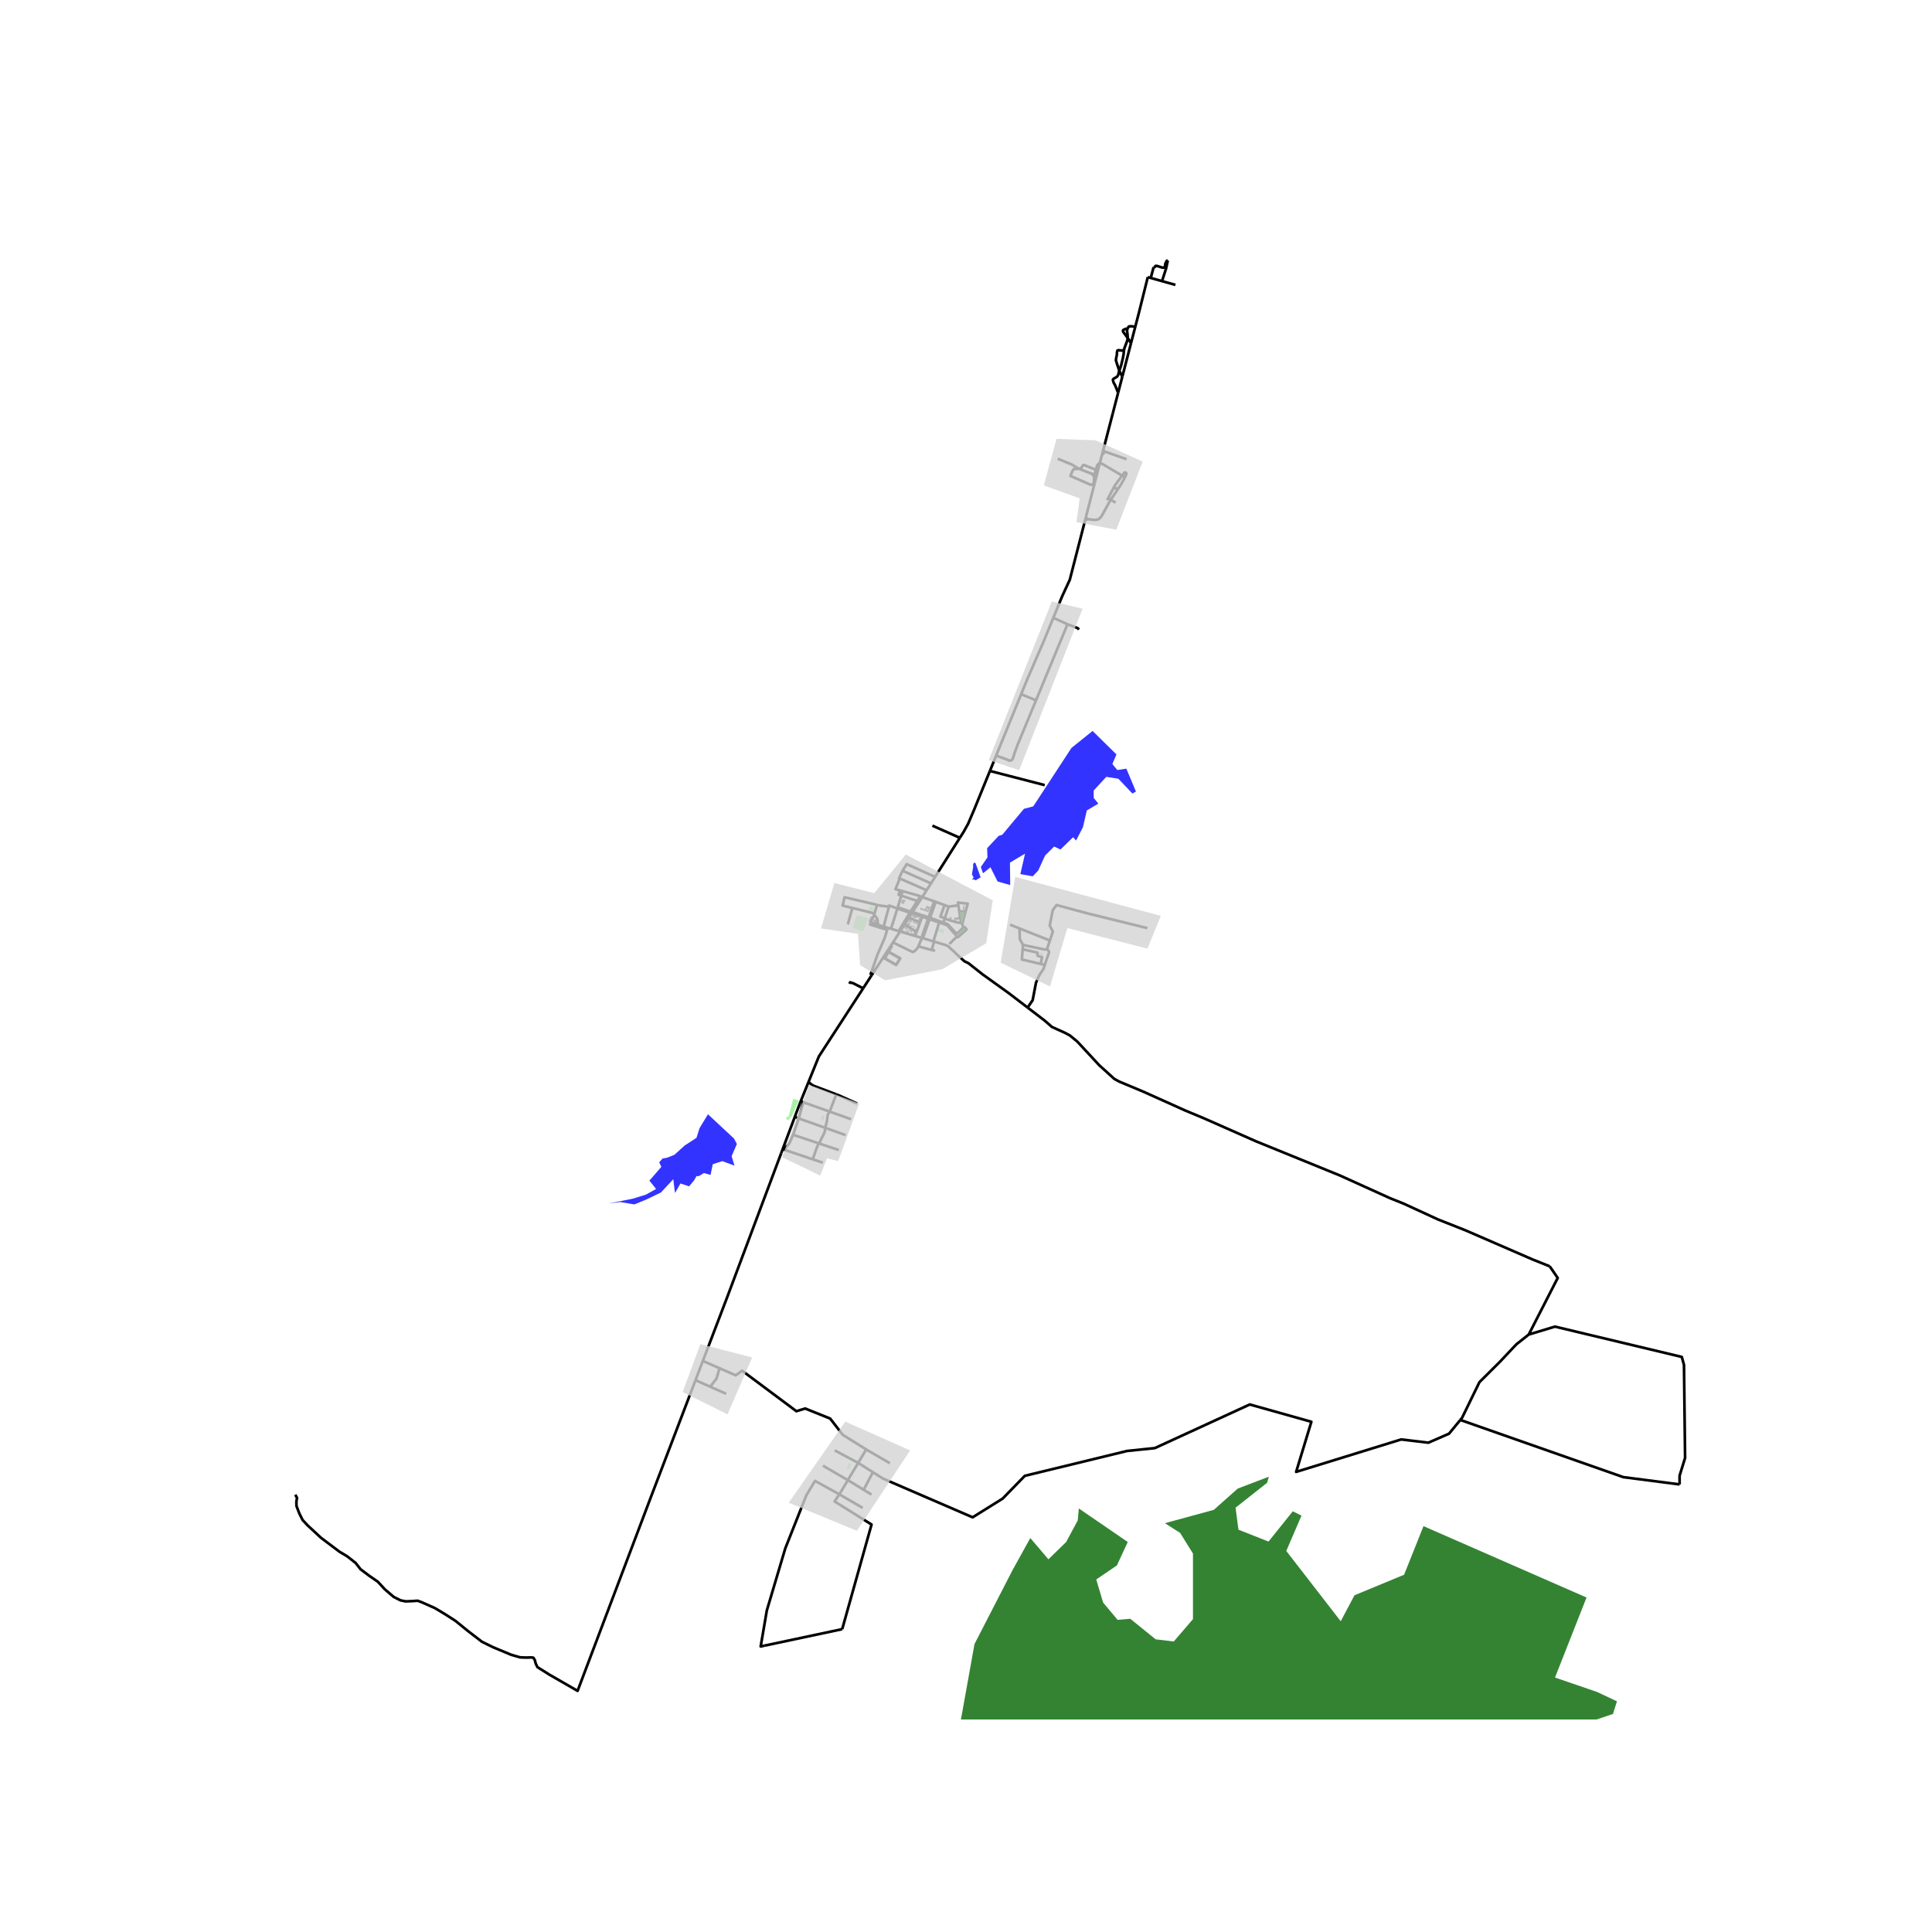 <svg xmlns="http://www.w3.org/2000/svg" width="960" height="960" viewBox="0 0 720 720"><defs><style>*{stroke-linejoin:round;stroke-linecap:butt}</style></defs><g id="figure_1"><path id="patch_1" d="M0 720h720V0H0z" style="fill:#fff"/><g id="axes_1"><path id="patch_2" d="M99.66 640.8h538.68V86.4H99.66z" style="fill:#fff"/><g id="LineCollection_1"><path d="m336.362 324.512 10.597 4.69M336.362 324.512l-1.295 2.755M348.487 326.792l-10.58-4.748-1.545 2.468M348.487 326.792l-1.528 2.41M357.706 312.233l-6.299 9.947-2.92 4.612M334.636 327.088l.431.179M335.067 327.267l.292.128M335.36 327.395l9.955 4.375M335.334 331.819l-1.633-.457 1.658-3.967M345.315 331.77l1.183-1.839.461-.728M345.315 331.77l-1.635 2.54M335.334 331.819l1.031.289M335.865 333.789l-.96-.316.43-1.654M336.365 332.108l6.664 1.865M336.365 332.108l-.5 1.681M335.865 333.789l5.978 1.973M335.865 333.789l-1.292 4.343M343.03 333.973l.65.337M343.03 333.973l-1.187 1.789M343.68 334.31l4.454 1.58M343.68 334.31l-3.589 5.575M341.843 335.762l-2.603 4.118M348.134 335.89l.565.201M348.134 335.89l-1.543 4.448M348.699 336.091l3.32 1.225M348.699 336.091l-1.558 4.434M352.019 337.316l1.509.557M352.126 342.154l-1.67-.542 1.563-4.296M357.146 337.405l-3.618.468M357.146 337.405l.345 2.2M359.825 339.726l.817-2.96-3.665-.415.17 1.054M353.528 337.873l-1.402 4.28M326.838 337.22l1.144.267 3.315.4M334.438 338.587l-3.03-1.109-.11.408M329.338 345.32l.567-2.293 1.392-5.14M334.573 338.132l-.135.455M339.24 339.88l-.317-.284-4.35-1.464M334.438 338.587l-2.39 7.53M334.438 338.587l4.257 1.426.545-.133M357.491 339.604l2.334.122M357.491 339.604l.293 1.872M359.825 339.726l-1.233 4.62M339.24 339.88l.704.234M334.898 346.987l4.148-6.8.194-.307M340.091 339.885l-.147.229M340.091 339.885l3.12 1.042M358.685 339.993l-.053.924M359.14 341.477l.4-1.332-.091-.109-.764-.043" clip-path="url(#pea5aa404ce)" style="fill:none;stroke:#000"/><path d="m358.045 341.423-.264-1.377v-.105l.904.052M339.944 340.114l-.132.205M339.812 340.319l3.22 1.095M339.812 340.319l-1.06 1.647M346.591 340.338l.55.187M346.591 340.338l-.534 1.54M325.798 340.807l.114-.392M325.798 340.807l-1.333 3.045M327.237 344.688l-.203-1.171.046-.453-.21-.699-1.072-1.558M347.141 340.525l-.541 1.543M358.045 341.423l.214-.349.167-.122.206-.035M359.14 341.477l-.155-.36-.153-.142-.2-.058M343.21 340.927l-.177.487M343.21 340.927l2.847.952M343.033 341.414l.652.222M358.045 341.423l-.26.053M358.524 343.776l-.1-.085-.379-2.268" clip-path="url(#pea5aa404ce)" style="fill:none;stroke:#000"/><path d="m358.584 341.825-.275-.107-.264-.295M358.524 343.776l.086-.035.53-2.264" clip-path="url(#pea5aa404ce)" style="fill:none;stroke:#000"/><path d="m358.584 341.825.346-.133.21-.215M343.685 341.636l2.197.747M343.685 341.636l-.802 2.166M358.584 341.825l-.06 1.951M346.057 341.879l-.175.504M346.057 341.879l.543.19M338.752 341.966l4.131 1.836M338.752 341.966l-1.6 2.486M346.6 342.068l-.176.5M346.6 342.068l3.553 1.242M352.126 342.154l-.06.182M352.067 342.336l-.523 1.46M358.174 343.968l-1.033-.127-2.431-.65-2.643-.855M345.882 342.383l.542.185M345.882 342.383l-2.331 6.72.036.448M346.424 342.568l3.575 1.215" clip-path="url(#pea5aa404ce)" style="fill:none;stroke:#000"/><path d="m343.587 349.55.485-.286 2.352-6.696M350.153 343.31l-.154.473M350.153 343.31l1.391.486M349.999 343.783l1.391.474M349.999 343.783l-2.152 7.035M351.544 343.796l-.154.46M356.324 348.263l.073-.378-3.174-3.43-1.679-.66M342.883 343.802l-1.302 3.522M324.465 343.852l-.237.689 2.775.86M324.465 343.852l2.772.836M358.174 343.968l.418.379M358.174 343.968l-.39-2.492" clip-path="url(#pea5aa404ce)" style="fill:none;stroke:#000"/><path d="m351.39 344.257 1.615.595 2.975 3.393.344.018M358.592 344.347l.408 1.074M337.151 344.452l4.43 2.872M337.151 344.452l-1.733 2.694M327.237 344.688l-.234.714M327.237 344.688l2.1.633M329.338 345.32l1.524.46M327.003 345.402l3.102.962.757-.584M356.687 348.93l.29.344 3.247-2.888-.585-.765-.639-.2" clip-path="url(#pea5aa404ce)" style="fill:none;stroke:#000"/><path d="m358.364 346.29.386-.372.25-.497M330.862 345.78l1.186.337M324.382 363.32l2.648-7.609 2.643-6.12 1.19-3.811M332.048 346.117l2.85.87M334.898 346.987l.52.159M335.418 347.146l5.616 1.658M332.786 351.216l1.2-1.846 1.432-2.224M341.58 347.324l-.546 1.48M356.324 348.263l.363.668M356.324 348.263l2.04-1.972M341.034 348.804l2.553.747M356.687 348.93l-2.884 2.889M343.587 349.55l4.26 1.268M343.587 349.55l-1.342 3.12M347.847 350.818l.244.074M348.091 350.892l-.862 3.156M382.965 375.492l-6.972-5.329-9.876-7.096-5.208-4.11-1.487-.715-2.797-2.527-1.231-1.2-1.924-1.787-.77-.433-4.609-1.403M332.786 351.216l-.788 1.213M342.245 352.67l-.337.67-.957 1.016-.774.471-7.39-3.611M331.998 352.429l-7.191 11.064M331.13 354.71l1.213-2.036-.345-.245M342.245 352.67l4.984 1.378M347.229 354.048l1.266.236M331.13 354.71l4.329 2.452-1.495 2.43-4.282-2.448 1.448-2.433" clip-path="url(#pea5aa404ce)" style="fill:none;stroke:#000"/><path d="m331.13 354.71-1.448 2.434 4.282 2.448 1.495-2.43-4.329-2.451M324.382 363.32l.425.173M321.667 368.323l2.682-4.126.458-.704M261.934 507.178l-2.74 7.175M261.934 507.178l6.205 2.719M291.115 429.786l-20.148 53.727-9.033 23.665M322.812 540.176l8.803 5.127M322.812 540.176l-2.994 5.005M268.139 509.897l6.06 2.655 2.36-1.734 20.233 15.099 3.26-1.007 9.329 3.747 4.664 6.04 8.767 5.479M312.808 556.896l8.697 5.069M312.808 556.896l3.165-5.29M284.904 613.285l-1.422.302 2.296-13.434 6.885-23.143 7.831-19.748 3.24-5.374 9.074 5.008" clip-path="url(#pea5aa404ce)" style="fill:none;stroke:#000"/><path d="m313.86 607.139 10.937-38.996-13.772-8.597 1.783-2.65M298.396 410.433l2.89-7.137M298.396 410.433l1.027.364M296.21 416.202l1.861-4.966.325-.803M317.209 417.108l-8.011-2.842M291.68 428.276l4.53-12.074M291.68 428.276l-.565 1.51M291.68 428.276l.492.165M306.659 433.31l-3.782-1.27M312.586 428.591l-7.494-2.505M295.569 422.902l9.523 3.184M295.569 422.902l2.1-6.092M292.172 428.441l1.956-2.283 1.44-3.256M292.172 428.441l10.705 3.598M297.67 416.81l9.878 3.513M297.67 416.81l-1.46-.608M299.423 410.797l-.313.846-1.44 5.167M299.423 410.797l9.775 3.47M315.138 423.022l-7.59-2.7M311.646 407.837l.82.312 6.964 3.106M321.667 368.323l-8.559 13.17-.641.985-7.303 11.238-3.878 9.58" clip-path="url(#pea5aa404ce)" style="fill:none;stroke:#000"/><path d="m311.646 407.837-8.679-3.302-1.681-1.24M311.646 407.837l-2.448 6.43M307.548 420.323l.582-2.378.36-2.569.708-1.11M305.092 426.086l.381-.346.9-1.942.96-1.896.215-1.58M302.877 432.04l1.455-4.165.76-1.79M313.86 607.139l-28.956 6.146M319.818 545.181l5.49 3.472M319.818 545.181l-8.735-4.665M319.818 545.181l-3.845 6.425M577.53 471.916l2.983 4.338-10.801 21.092M544.217 529.171l.652-.793 6.48-13.3 7.696-7.657 6.076-6.448 4.59-3.627M625.935 553.201v-3.258l2.046-6.617-.41-34.684-.818-2.952-47.27-11.302-9.771 2.958" clip-path="url(#pea5aa404ce)" style="fill:none;stroke:#000"/><path d="m382.965 375.492 6.419 4.906 2.635 2.31 4.872 2.202 1.817.97 2.765 2.279 8.19 8.83 5.61 5.084 1.87 1.022 8.9 3.721 15.565 6.997 7.031 2.935 19.461 8.595 31.207 12.71 18.75 8.49 4.978 1.99 12.878 5.923 10.191 4.035 24.992 10.849 6.434 2.576M371.232 281.61l-2.32 5.697M371.232 281.61l9.327-22.903M386.09 260.995l-6.706 16.2-1.241 3.26-.6 2.084-.602.81-.795.116-1.066-.483-3.848-1.373M397.82 232.652l-11.73 28.343M397.82 232.652l-5.27-2.425M402.085 234.639l-.427-.54-1.744-.675-2.094-.772M380.56 258.707l2.055-5.05 6.248-14.445 3.686-8.985M404.412 193.782l-5.732 22.28-2.796 6.04-3.335 8.125M259.195 514.353l5.483 2.44M110.02 557.029l.668 1.14-.24 1.52.048 1.567 1.05 2.755 1.242 2.47 1.909 2.042 4.916 4.56 6.875 5.177 2.864 1.71 3.198 2.517 1.813 2.327 3.15 2.375 3.295 2.28 2.625 2.85 3.294 2.802 2.53 1.282 1.91.38 2.434-.095 2.052-.142 1.528.57 4.917 2.184 3.866 2.328 3.771 2.422 4.678 3.8 5.203 3.99 4.153 2.042 6.73 2.802 3.294.95 2.005.095 2.243-.048.716.095.526.808.382 1.424.62 1.283 4.535 2.85 10.424 5.997.207-.54 27.148-71.771 16.596-43.474M270.6 519.428l-5.922-2.635M544.217 529.171l60.745 21.316 20.973 2.714" clip-path="url(#pea5aa404ce)" style="fill:none;stroke:#000"/><path d="m325.308 548.653 3.774 2.386 33.383 14.417 11.206-6.985 8.236-8.464 38.074-9.27 10.396-1.074 35.374-16.255 22.952 6.448-5.67 18.673 39.154-12.09 10.126 1.209 7.695-3.358 4.21-5.119M389.38 359.594l-.443 1.4-1.604 2.394-1.247 2.837-1.247 6.514-1.874 2.753M390.158 353.79l1.102-3.277M389.38 359.594l.58-1.834.967-2.747-.005-.35-.11-.286-.272-.295-.133-.054-.134-.097-.115-.141M381.226 352.133l7.932 1.703.518.003.482-.05M391.26 350.513l1.106-3.345-1.158-2.216 1.113-5.76 1.426-1.905 12.025 3.235 21.818 5.362M391.26 350.513l-11.32-4.51M376.416 344.599l3.524 1.404M381.226 352.133l-1.158-2.127-.128-4.003M381.226 352.133l-.12 1.632M389.38 359.594l-1.56-.367M387.82 359.227l-6.995-1.643.281-3.82" clip-path="url(#pea5aa404ce)" style="fill:none;stroke:#000"/><path d="m387.82 359.227.532-2.53-1.648-.53-.089-1.153-5.509-1.25M411.065 168.052l-.393 1.513M411.065 168.052l3.645-14.039M411.065 168.052l.756.254M411.821 168.306l.186.063 7.813 2.778M411.821 168.306l-1.15 1.259M410.672 169.565l-.753 2.814M409.919 172.379l-.77 2.991M409.919 172.379l8.25 4.868M408.465 175.095l.326-1.44.102-.241.192-.23.834-.805M419.242 177.88l-1.073-.633M418.169 177.247l.804-1.088.358-.127.285.128.132.249v.292l-.506 1.18" clip-path="url(#pea5aa404ce)" style="fill:none;stroke:#000"/><path d="m416.758 182.056 1.022-1.524.588-1.082.874-1.57M404.412 193.782l.133-.516M404.412 193.782l.77-.229M405.427 193.48l-.417-.309M413.923 186.283l-.154.228-.53.921-1.6 2.91-1.16 2.076-.633.702-.69.467-.779.161-1.014-.03-1.936-.238M405.427 193.48l-.246.073M404.64 192.898l-.095.368M407.988 179.885l-.443 1.718-2.905 11.295M404.64 192.898l.37.273M405.01 193.171l-.17-.057-.09.013-.102.05-.103.089" clip-path="url(#pea5aa404ce)" style="fill:none;stroke:#000"/><path d="m404.545 193.266.046.102.07.083.103.058.172.037.245.007M412.946 185.737l1.969-3.772M412.946 185.737l-.355.63M412.946 185.737l.977.546M413.923 186.283l2.835-4.227M413.923 186.283l1.844 1.032M414.915 181.965l1.843.091M418.169 177.247l-2.585 3.558-.67 1.16M409.15 175.37l-.724 2.812M409.15 175.37l-.685-.275M402.15 174.714l4.735 1.862M408.465 175.095l-4.478-1.802-.234.002-.178.111-.523.853-.279.244-.334.144-.29.067" clip-path="url(#pea5aa404ce)" style="fill:none;stroke:#000"/><path d="m407.666 179.827-.102.101-.205.382-.281.268-.281.102h-.243l-.832-.344-6.804-2.965.626-1.553.448-.84.14-.128.218-.063 1.8-.073M394.187 170.962l5.176 2.122.504.27 1.454.907.829.453M407.666 179.827l.322.058M407.666 179.827l.11-2.288M407.988 179.885l.438-1.703M406.885 176.576l.93.174M406.885 176.576l.892.963M407.815 176.75l-.038.789M407.815 176.75l.65-1.655M407.777 177.539l.649.643M326.838 337.22l-.926 3.195M317.638 338.372l-3.624-.894.743-3.09 12.08 2.831M325.912 340.415l-8.274-2.043M317.638 338.372l-1.666 6.126M359.062 346.52l-.18.514-1.093.924-.492.076" clip-path="url(#pea5aa404ce)" style="fill:none;stroke:#000"/><path d="m358.435 346.71-1.01.878-.128.446M357.297 348.034l-.288.012-.416.338.365.344.217-.204.122-.49" clip-path="url(#pea5aa404ce)" style="fill:none;stroke:#000"/><path d="m357.297 348.034-.122.49-.217.204-.365-.344.416-.338.288-.012M359.062 346.52l-.627.19M359.062 346.52l.53-.077.154-.114-.352-.446-.205.153-.127.483" clip-path="url(#pea5aa404ce)" style="fill:none;stroke:#000"/><path d="m359.062 346.52.127-.484.205-.153.352.446-.153.114-.531.076M358.364 346.29l.221.208-.15.212M316.583 366.636l.223-.554 1.18.354 3.681 1.887M324.786 556.978l-2.931-1.787M315.973 551.606l-9.288-5.388M315.973 551.606l5.882 3.585M325.308 548.653l-3.453 6.538M347.479 307.7l10.227 4.533M368.912 287.307l-5.863 14.397-2.244 5.263-.537.97-1.106 1.997-1.456 2.299M419.748 134.611l-1.49 5.74M419.748 134.611l1.753-6.747M414.71 154.013l1.983-7.635M418.913 130.374l-.604.27-.794-.068-.81-.083-.32.201-.152.79.016.62-.287 1.328-.1.84.193.625M417.135 138.192l-.852-2.56-.228-.735M420.266 125.958l-.135.907-1.114 2.939-.104.57M417.135 138.192l.684-2.057.641-2.637.304-1.695.084-1.076.065-.353M417.135 138.192l1.123 2.16" clip-path="url(#pea5aa404ce)" style="fill:none;stroke:#000"/><path d="m416.693 146.378-1.085-2.718-.624-1.126-.169-.638-.068-.437.338-.386.675-.353.59-.386.355-.588.287-1.125.143-.429M418.258 140.351l-1.565 6.027M421.5 127.864l1.585-6.1M421.5 127.864l-1.234-1.906M427.751 103.271l-3.308 13.263-1.358 5.23" clip-path="url(#pea5aa404ce)" style="fill:none;stroke:#000"/><path d="m420.232 122.38.44-.704.877-.101 1.536.189M420.266 125.958l-1.67-2.267-.119-.336.102-.353.54-.302 1.113-.32" clip-path="url(#pea5aa404ce)" style="fill:none;stroke:#000"/><path d="m420.266 125.958-.067-1.31-.203-1.428.236-.84M264.678 516.793l2.364-3.065 1.097-3.831M429.914 99.562l.443-.04.3-.43.545.014 2.079.66.558-.043.302-.473.172-1.075.516-1.003.383-.11M433.052 104.766l1.519-4.728.641-2.976M429.914 99.562l-1.057 4.021M428.857 103.583l4.195 1.183M428.857 103.583l-1.106-.312M433.052 104.766l4.987 1.407M380.56 258.707l5.53 2.288M389.334 292.593l-20.422-5.286" clip-path="url(#pea5aa404ce)" style="fill:none;stroke:#000"/></g><g id="PatchCollection_1"><path d="m363.513 321.56.706 1.93 1.234 3.45-1.793 1.112-.822-.322-.676.088.676-.731-.618-1.286.44-2.661-.028-.907.264-.702zM407.172 272.403l8.901 8.756-1.535 3.564 1.842 2.24 3.377-.509 3.58 8.552-1.33.713-5.217-5.498-4.502-.713-4.707 5.091v2.75l1.74 2.137-4.298 2.546-1.433 6.211-2.558 4.99-1.125-1.223-4.707 4.582-2.354-1.12-3.376 3.36-2.558 5.6-2.046 2.138-4.605-.815 1.74-7.636-5.629 3.36.103 8.35-4.706-1.325-2.661-5.294-2.763 2.24-.818-2.342 2.456-3.563-.103-3.462 4.298-4.582 1.33-.407 8.083-9.673 3.479-.916 14.223-21.769zM263.836 415.26l9.71 9.04 1.068 2.04-1.96 4.52 1.07 3.545-4.543-1.684-3.563 1.153-.802 3.988-2.494-.709-1.87 1.152h-.892l-.89 1.596-1.87 2.215-3.208-1.063-2.048 3.545-.624-5.14-4.632 4.963-5.344 2.57-4.543 1.862-5.256-.886-4.275.531 8.907-1.773 4.9-1.506 3.83-2.128-2.495-3.102 4.454-5.14-.801-1.685 1.247-1.418 1.87-.354 2.584-1.064 3.83-3.456 4.364-2.837 1.159-3.634z" clip-path="url(#pea5aa404ce)" style="fill:#00f;fill-opacity:.8"/></g><path id="PatchCollection_2" d="m530.495 568.745 60.757 26.599-11.746 29.823 15.661 5.374 7.426 3.492-1.485 4.702-14.312 4.836-1.62 3.761-10.53.672-3.241 12.493-7.56 17.33-4.456 14.24 6.75 8.865.81 4.433-3.645 3.493-8.911 1.612-3.375 2.956-8.911-1.21-16.607-8.194-3.78 2.015-5.536-10.881-6.21 2.955v9.27l-10.937 12.358-8.1-2.82-24.573-13.569-16.803 13.702 15.121 3.224 6.75-.806 4.186 10.075 5.13-2.955 4.186 2.015 8.911 6.18-4.86 3.223 5.67.806 3.376-3.224 16.471-1.612 4.86 3.09 4.59 6.045 3.241 6.314 6.076-.27-2.7 5.912-4.455-1.881-4.861 3.627-6.48.806-6.211-4.03-9.721-1.746-5.401 17.731h-2.835l-10.396-14.373-4.726.94.81 6.045-29.703 3.493-.27-5.91-17.012 6.045-15.226 6.313-17.686.134-1.62-20.687-12.287.403-15.796-2.015-8.506 3.761-9.865 4.702-11.071-2.821-9.722 6.18-3.24 8.731-.405 4.97-10.53-2.15 2.835-9.94.81-8.06 6.615-11.82 2.025-6.046 27.138.403-19.442-12.761-8.1 3.224-5.806-2.822-8.371-4.164 6.75-3.224 17.417-.269 24.033-13.03-1.35-62.87 5.265-29.285 14.177-27.539 6.615-11.956 6.75 7.926 6.616-6.448 4.321-8.06.405-4.434 18.227 12.494-4.05 8.732-7.696 5.239 2.565 8.598 5.4 6.448 4.726-.403 9.451 7.657 6.75.806 7.156-8.329v-24.45l-4.786-7.684-5.671-3.627 18.227-4.97 8.91-7.926 11.612-4.433-.675 2.283-11.746 9.27 1.08 8.195 11.206 4.432 9.046-11.284 3.24 1.612-5.67 13.166 20.29 26.196 5.13-9.673 18.487-7.657z" clip-path="url(#pea5aa404ce)" style="fill:#006400;fill-opacity:.8"/><g id="PatchCollection_3"><path d="m357.696 339.85 1.924.132-1.043 4.064-.25-.073zM359.406 345.785l.47.536-2.96 2.57-.47-.536z" clip-path="url(#pea5aa404ce)" style="fill:green;fill-opacity:.8"/></g><g id="PatchCollection_4"><path d="m351.598 347.82-1.986-.739.432-1.15 1.986.74zM325.62 339.712l-1.987-.481.384-1.572 1.987.481zM317.743 345.79l3.898 1.35 2.004-4.896-4.343-1.241zM387.2 354.847l1.689.357-.166 1.043-1.753-.343zM306.423 415.54l.971.344-.625 1.745-.972-.345zM297.673 410.135l-2.047-.662-1.79 6.822-.64-.153-.255.84 1.15.51.282-1.019.358.153zM316.487 545.115l.94.528-1.106 1.95-.941-.528z" clip-path="url(#pea5aa404ce)" style="fill:#90ee90;fill-opacity:.8"/></g><g id="PatchCollection_5"><path d="m301.585 404.308 18.597 6.906-6.384 17.572-1.465 3.905-4.13-1.02-2.518 6.445-14.234-6.879zM337.56 318.462l32.405 17.062-2.431 15.988-16.337 9.673-21.332 4.165-9.316-5.643-.81-11.688-13.771-2.016 4.996-16.927 14.85 3.762zM432.61 341.301l-4.995 12.226-29.838-7.658-6.48 21.765-18.363-8.867 5.401-31.975zM368.479 283.263l11.342 3.761 23.627-60.189-11.476-2.687zM408.308 164.092l17.552 7.927-9.856 25.393-14.851-2.822 1.215-8.867L389 180.887l4.726-17.332zM271.134 527.1l9.181-21.227-19.307-4.97-6.615 17.867zM319.334 570.491l19.847-29.958-24.167-10.747-21.062 30.227z" clip-path="url(#pea5aa404ce)" style="fill:#d3d3d3;fill-opacity:.8"/></g><g id="PatchCollection_6"><path d="m346.563 338.14.491.167-.095.28-.492-.166-.526 1.536-1.283-.435.682-1.993.553.187-.056.163.214.073.056-.163.516.175zm-.946.232-.308.9.233.079.308-.9zM337.506 335.529l-.18.592-.362-.108-.083.276.209.062-.172.566-1.086-.325.17-.557-.43-.129.087-.29.43.129.178-.588zM338.006 345.497l.345.22-.538.84-.346-.22zM325.714 342.529l1.155.345-.42 1.388-1.155-.347zM340.273 345.449l-.357-.276.252-.323.357.275zM341.42 341.336l.277.102-.241.657-.277-.101zM338.099 346.837l-.3.82-.412-.149.3-.82zM339.91 343.22l-.342.581-.351-.204.342-.58zM336.453 346.644l.276.128-.203.436-.276-.128zM342.106 344.016l.416.164-.3.75-.415-.164zM337.451 345.122l.473.307-.49.747-.472-.307zM338.605 343.631l.362.232-.535.827-.362-.231zM342.883 342.035l-.445 1.136-.345-.135.445-1.135zM340.132 340.94l.385.155-.248.606-.386-.156zM338.724 345.933l.331.214-.486.747-.332-.214zM341.948 341.526l-.212.583-.237-.086.213-.583zM339.146 342.529l.486.326-.56.827-.487-.326zM341.073 343.436l.35.224-.338.526-.352-.224zM339.217 346.295l.34.223-.409.62-.34-.224zM342.203 341.606l-.135.388-.24-.083.136-.388zM341.266 345.879l.228.149-.257.391-.23-.15zM339.603 348.097l.124-.376.657.215-.124.375zM341.617 343.756l.34.223-.411.625-.342-.222zM341.04 347.443l-.3 1.02-.417-.122.299-1.02zM343.208 342.308l-.169.458-.35-.128.17-.458zM342.757 343.523l-.349-.127.275-.744.348.127zM324.52 341.485l.458.184-.83 2.05-.457-.184zM340.892 341.224l-.3.83-.343-.122.3-.83zM340.798 345.763l-.34-.247.248-.34.341.246zM339.223 345.122l.229-.322.438.308-.229.321zM336.784 346.779l.326.145-.174.387-.325-.144zM339.606 346.696l.439.296-.409.6-.439-.297zM341.378 341.311l-.302.869-.445-.153.303-.87zM338.505 344.673l.431-.663.353.227-.431.663zM338.511 347.763l-.588-.19.21-.641.588.19zM343.36 341.907l-.142.386-.345-.126.142-.385zM340.435 343.24l.488.311-.197.305-.123-.078-.171.265-.365-.232zM342.81 338.855l.194-.568 1.557.527.166-.485.22.075-.36 1.054zM355.493 342.045l1.66-.234-.052-.361.284-.04.168 1.185-.266.038.012.085-1.677.236zM358.973 337.57l.522.032-.086 1.38-.521-.032zM353.755 342.555l.684.183.238-.886-.684-.183z" clip-path="url(#pea5aa404ce)" style="fill:#a9a9a9;fill-opacity:.8"/></g></g></g><defs><clipPath id="pea5aa404ce"><path d="M99.66 86.4h538.68v554.4H99.66z"/></clipPath></defs></svg>